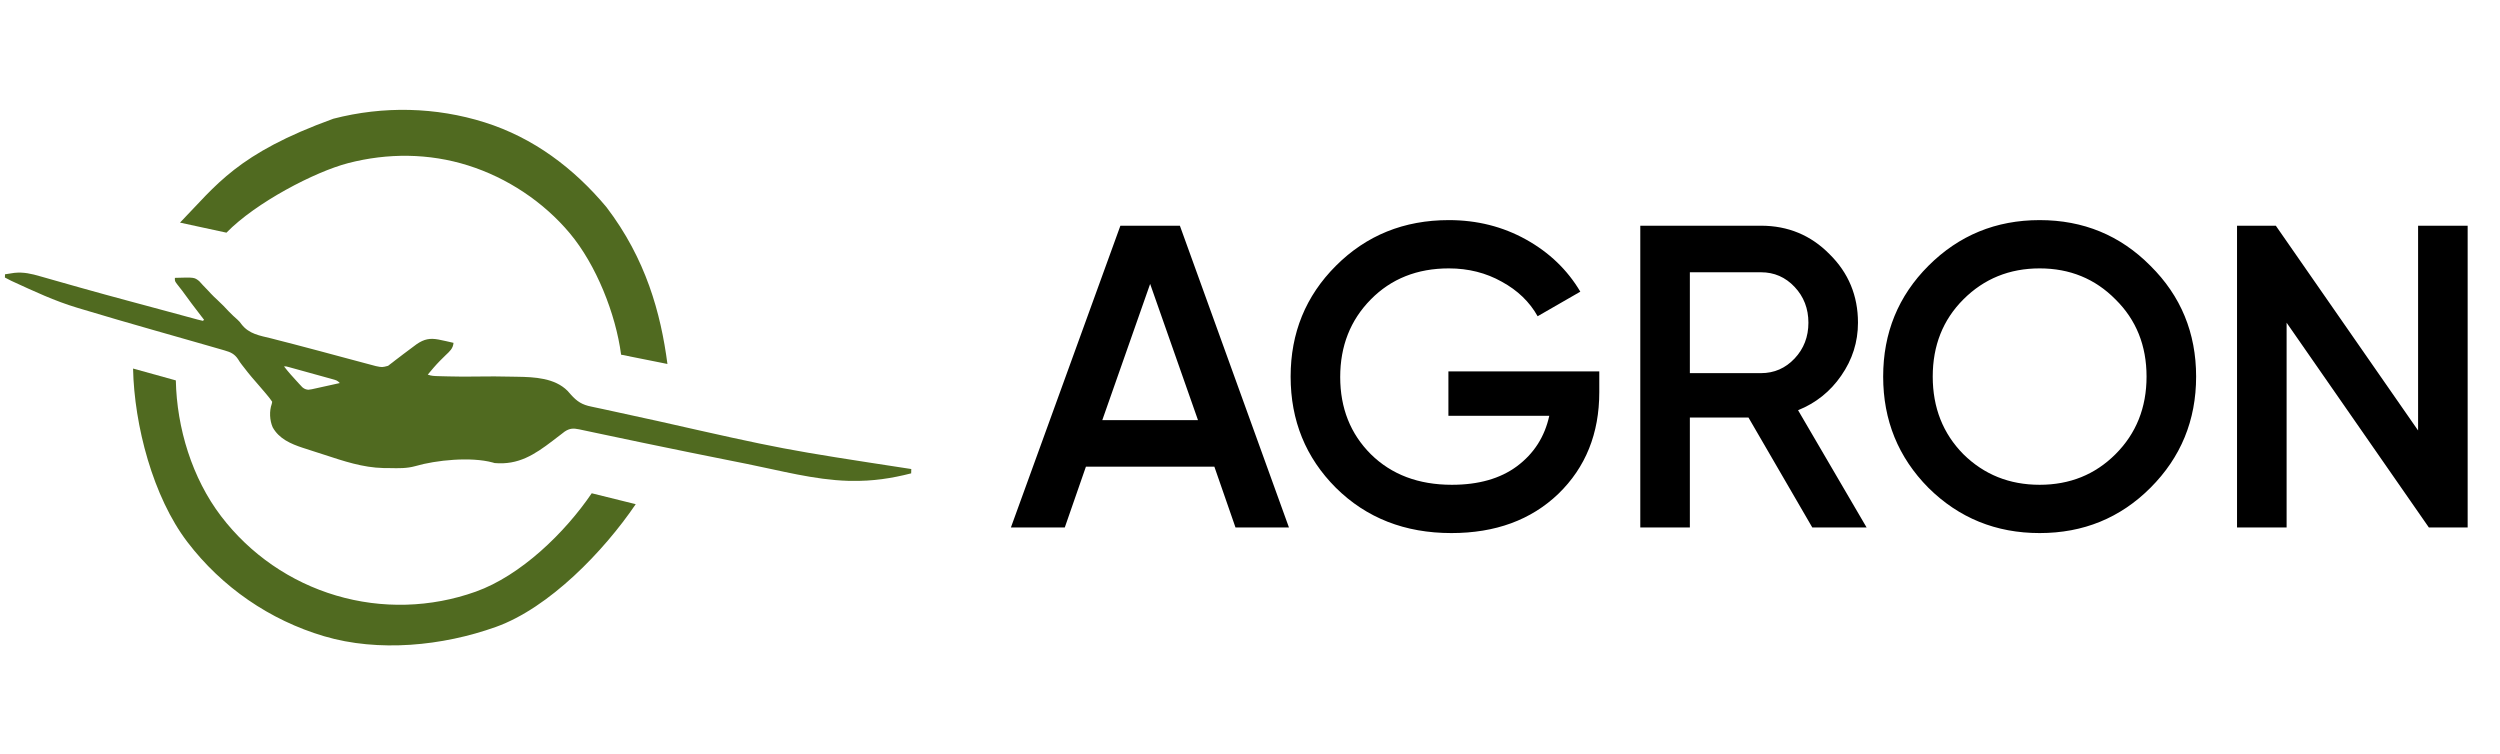 <svg width="1617" height="488" viewBox="0 0 1617 488" fill="none" xmlns="http://www.w3.org/2000/svg">
<path d="M26.131 178.746C27.466 179.123 28.8 179.501 30.135 179.878C31.557 180.281 32.978 180.687 34.399 181.094C38.907 182.385 43.422 183.655 47.936 184.928C49.489 185.366 51.04 185.804 52.592 186.243C62.663 189.087 72.759 191.837 82.864 194.558C83.69 194.781 84.515 195.003 85.366 195.232C88.61 196.105 91.854 196.978 95.099 197.849C99.69 199.081 104.279 200.32 108.866 201.566C111.645 202.321 114.424 203.072 117.204 203.822C118.484 204.168 119.764 204.516 121.044 204.865C122.77 205.336 124.498 205.801 126.226 206.266C126.732 206.405 127.239 206.544 127.761 206.688C128.921 206.997 130.093 207.265 131.265 207.522C131.503 207.297 131.74 207.073 131.984 206.841C131.428 206.123 130.872 205.405 130.299 204.664C126.094 199.221 121.948 193.75 117.942 188.158C116.85 186.664 115.738 185.253 114.559 183.831C113.06 181.815 113.06 181.815 113.118 179.716C125.666 179.336 125.666 179.336 128.817 181.808C129.642 182.646 130.432 183.518 131.196 184.411C132.33 185.596 133.465 186.779 134.601 187.962C135.175 188.582 135.749 189.203 136.341 189.842C137.773 191.357 139.232 192.775 140.777 194.17C143.357 196.502 145.709 199.008 148.082 201.548C149.852 203.391 151.707 205.105 153.628 206.79C155.057 208.172 155.057 208.172 156.161 209.685C161.061 216.085 168.029 217.055 175.465 218.883C176.927 219.26 178.387 219.639 179.847 220.02C183.11 220.868 186.376 221.705 189.644 222.535C195.362 223.993 201.061 225.523 206.759 227.058C211.317 228.286 215.877 229.508 220.436 230.731C221.569 231.035 222.702 231.34 223.835 231.644C227.094 232.52 230.354 233.392 233.615 234.256C234.617 234.523 235.618 234.791 236.619 235.061C238 235.433 239.383 235.798 240.765 236.163C241.931 236.474 241.931 236.474 243.12 236.792C247.149 237.634 247.149 237.634 251.005 236.614C251.463 236.26 251.92 235.906 252.392 235.542C252.912 235.149 253.431 234.757 253.967 234.352C254.508 233.927 255.05 233.502 255.608 233.064C256.752 232.195 257.897 231.326 259.041 230.458C259.883 229.81 259.883 229.81 260.742 229.149C262.986 227.426 265.257 225.741 267.539 224.068C268.236 223.55 268.933 223.032 269.65 222.498C274.36 219.339 278.035 218.58 283.572 219.6C286.842 220.254 290.091 220.99 293.337 221.752C293.008 225.52 290.805 227.276 288.217 229.753C287.365 230.592 286.515 231.434 285.667 232.277C285.246 232.694 284.826 233.112 284.392 233.542C281.662 236.324 279.167 239.315 276.67 242.305C278.953 243.136 280.657 243.205 283.083 243.273C284.404 243.312 284.404 243.312 285.753 243.35C286.712 243.374 287.672 243.397 288.631 243.42C289.121 243.432 289.611 243.445 290.115 243.458C296.335 243.619 302.54 243.666 308.761 243.532C316.132 243.389 323.494 243.462 330.864 243.623C332.126 243.649 333.388 243.672 334.65 243.69C345.694 243.861 358.808 244.466 367.128 252.838C367.825 253.62 368.517 254.406 369.205 255.195C373.245 259.706 376.525 261.82 382.484 262.989C383.196 263.143 383.908 263.298 384.642 263.457C386.271 263.809 387.902 264.153 389.535 264.493C392.541 265.118 395.538 265.782 398.535 266.448C405.291 267.946 412.053 269.418 418.815 270.884C420.857 271.326 422.898 271.769 424.939 272.212C506.676 290.687 506.676 290.687 589.419 303.367C589.394 304.291 589.369 305.214 589.343 306.166C576.527 309.458 564.393 311.255 551.133 311.031C550.296 311.023 549.458 311.016 548.595 311.009C526.741 310.359 504.674 304.379 483.329 300.097C480.656 299.561 477.982 299.027 475.308 298.494C455.913 294.625 436.53 290.708 417.171 286.665C416.005 286.422 416.005 286.422 414.816 286.173C407.45 284.636 400.085 283.095 392.725 281.531C390.071 280.968 387.415 280.41 384.76 279.853C383.539 279.596 382.318 279.336 381.098 279.074C379.444 278.718 377.789 278.371 376.134 278.025C375.656 277.92 375.178 277.815 374.685 277.707C370.815 276.912 368.553 276.965 365.231 279.143C364.415 279.765 363.603 280.394 362.795 281.027C361.9 281.708 361.005 282.388 360.11 283.068C359.217 283.754 358.324 284.44 357.431 285.126C345.67 294.105 335.257 300.866 319.924 299.507C319.48 299.379 319.036 299.25 318.578 299.118C304.621 295.355 282.239 297.503 268.501 301.519C263.093 303.023 257.706 302.883 252.138 302.764C250.764 302.739 249.389 302.732 248.014 302.725C234.676 302.447 222.189 298.207 209.607 294.088C207.245 293.317 204.879 292.559 202.513 291.802C200.985 291.307 199.458 290.81 197.931 290.313C197.235 290.091 196.54 289.869 195.824 289.641C188.044 287.071 180.447 283.784 176.347 276.329C174.404 271.817 174.105 265.928 175.772 261.256C175.865 260.797 175.957 260.337 176.053 259.864C174.915 258.165 173.792 256.706 172.461 255.171C172.089 254.727 171.717 254.283 171.333 253.826C170.206 252.488 169.068 251.162 167.924 249.839C167.608 249.472 167.292 249.106 166.967 248.729C165.564 247.101 164.157 245.477 162.748 243.854C161.096 241.903 159.523 239.908 157.965 237.881C157.206 236.911 157.206 236.911 156.432 235.922C155.049 234.081 155.049 234.081 154.054 232.448C151.792 229.01 149.272 227.787 145.403 226.7C144.606 226.466 144.606 226.466 143.793 226.227C141.799 225.644 139.802 225.075 137.804 224.507C136.507 224.134 135.211 223.76 133.914 223.387C128.778 221.907 123.639 220.441 118.498 218.978C112.192 217.184 105.889 215.383 99.585 213.58C99.015 213.417 98.445 213.254 97.857 213.086C83.184 208.887 68.519 204.66 53.911 200.237C52.491 199.808 51.07 199.383 49.648 198.96C35.435 194.685 22.038 188.408 8.574 182.225C8.131 182.022 7.687 181.818 7.23 181.608C5.858 180.95 4.52 180.241 3.182 179.514C3.201 178.822 3.22 178.129 3.24 177.415C4.528 177.211 5.817 177.014 7.107 176.821C8.184 176.655 8.184 176.655 9.283 176.486C15.387 175.871 20.283 177.053 26.131 178.746ZM183.681 236.964C186.361 240.447 189.261 243.697 192.25 246.914C192.632 247.333 193.015 247.752 193.409 248.184C193.779 248.578 194.149 248.972 194.53 249.378C194.86 249.734 195.19 250.089 195.531 250.456C196.866 251.544 197.657 251.865 199.374 252.098C201.635 251.806 201.635 251.806 204.113 251.224C204.563 251.126 205.012 251.029 205.475 250.928C206.905 250.617 208.333 250.296 209.761 249.975C210.732 249.761 211.703 249.549 212.675 249.336C215.051 248.816 217.426 248.287 219.8 247.754C218.236 246.103 217.405 245.898 215.244 245.299C214.581 245.113 213.918 244.926 213.234 244.735C212.516 244.538 211.798 244.342 211.058 244.14C210.323 243.935 209.587 243.731 208.83 243.52C207.274 243.088 205.718 242.658 204.161 242.231C201.771 241.574 199.383 240.911 196.995 240.246C195.485 239.828 193.976 239.41 192.466 238.993C191.748 238.794 191.03 238.595 190.29 238.39C189.627 238.208 188.963 238.026 188.28 237.839C187.695 237.678 187.109 237.517 186.506 237.351C185.098 236.954 185.098 236.954 183.681 236.964Z" fill="#506A20"/>
<path d="M411.187 326.099C390.58 356.471 355.289 393.142 320.729 405.5C286.169 417.858 244.819 421.929 209.626 411.51C174.433 401.091 143.466 379.748 121.204 350.568C98.941 321.388 86.818 275.067 86.065 238.372L113.729 246.045C114.361 276.917 124.299 309.367 143.029 333.916C161.758 358.466 187.811 376.422 217.419 385.187C247.027 393.953 278.656 393.074 307.731 382.677C336.807 372.28 365.391 344.597 382.729 319.045L411.187 326.099Z" fill="#506A20"/>
<path d="M116.432 143.989C139.929 119.833 153.253 99.382 215.633 76.785C248.041 68.401 281.93 69.216 313.456 79.138C344.982 89.061 371.113 108.719 392.229 133.948C417.777 167.432 427.376 202.508 431.7 235.421L401.73 229.41C398.252 202.931 385.546 171.178 368.558 150.881C351.57 130.583 328.092 114.983 302.728 107C277.365 99.017 250.728 98.903 225.228 105.5C203.728 111.062 165.374 131.056 146.47 150.49L116.432 143.989Z" fill="#506A20"/>
<path d="M799.117 341.165L785.455 301.851H702.366L688.704 341.165H653.851L724.672 145.99H763.149L833.691 341.165H799.117ZM712.961 271.739H774.859L743.91 183.631L712.961 271.739ZM1034.42 240.232V253.615C1034.42 280.382 1025.59 302.316 1007.93 319.417C990.269 336.332 967.22 344.79 938.78 344.79C908.667 344.79 883.759 335.031 864.056 315.514C844.538 295.996 834.78 272.017 834.78 243.578C834.78 215.324 844.538 191.438 864.056 171.921C883.759 152.217 908.11 142.366 937.107 142.366C955.323 142.366 971.959 146.548 987.016 154.913C1002.07 163.277 1013.78 174.523 1022.15 188.65L994.544 204.543C989.339 195.249 981.625 187.814 971.402 182.237C961.178 176.475 949.747 173.594 937.107 173.594C916.66 173.594 899.838 180.285 886.64 193.669C873.443 207.052 866.844 223.781 866.844 243.857C866.844 263.932 873.443 280.568 886.64 293.766C900.024 306.963 917.497 313.562 939.059 313.562C956.346 313.562 970.38 309.565 981.161 301.572C992.128 293.394 999.098 282.52 1002.07 268.95H936.828V240.232H1034.42ZM1172.19 341.165L1130.92 270.066H1093V341.165H1060.94V145.99H1139.01C1156.48 145.99 1171.26 152.125 1183.34 164.393C1195.61 176.475 1201.74 191.252 1201.74 208.725C1201.74 221.179 1198.12 232.611 1190.87 243.02C1183.81 253.244 1174.51 260.679 1162.99 265.326L1207.32 341.165H1172.19ZM1093 176.103V241.347H1139.01C1147.56 241.347 1154.81 238.187 1160.76 231.867C1166.71 225.547 1169.68 217.833 1169.68 208.725C1169.68 199.617 1166.71 191.903 1160.76 185.583C1154.81 179.263 1147.56 176.103 1139.01 176.103H1093ZM1390.9 315.514C1371.38 335.031 1347.49 344.79 1319.24 344.79C1290.99 344.79 1267.01 335.031 1247.3 315.514C1227.79 295.81 1218.03 271.832 1218.03 243.578C1218.03 215.324 1227.79 191.438 1247.3 171.921C1267.01 152.217 1290.99 142.366 1319.24 142.366C1347.49 142.366 1371.38 152.217 1390.9 171.921C1410.6 191.438 1420.45 215.324 1420.45 243.578C1420.45 271.832 1410.6 295.81 1390.9 315.514ZM1269.89 293.766C1283.27 306.963 1299.72 313.562 1319.24 313.562C1338.76 313.562 1355.11 306.963 1368.31 293.766C1381.7 280.382 1388.39 263.653 1388.39 243.578C1388.39 223.503 1381.7 206.866 1368.31 193.669C1355.11 180.285 1338.76 173.594 1319.24 173.594C1299.72 173.594 1283.27 180.285 1269.89 193.669C1256.69 206.866 1250.09 223.503 1250.09 243.578C1250.09 263.653 1256.69 280.382 1269.89 293.766ZM1564.02 145.99H1596.08V341.165H1570.99L1478.98 208.725V341.165H1446.91V145.99H1472L1564.02 278.43V145.99Z" fill="black"/>
</svg>
